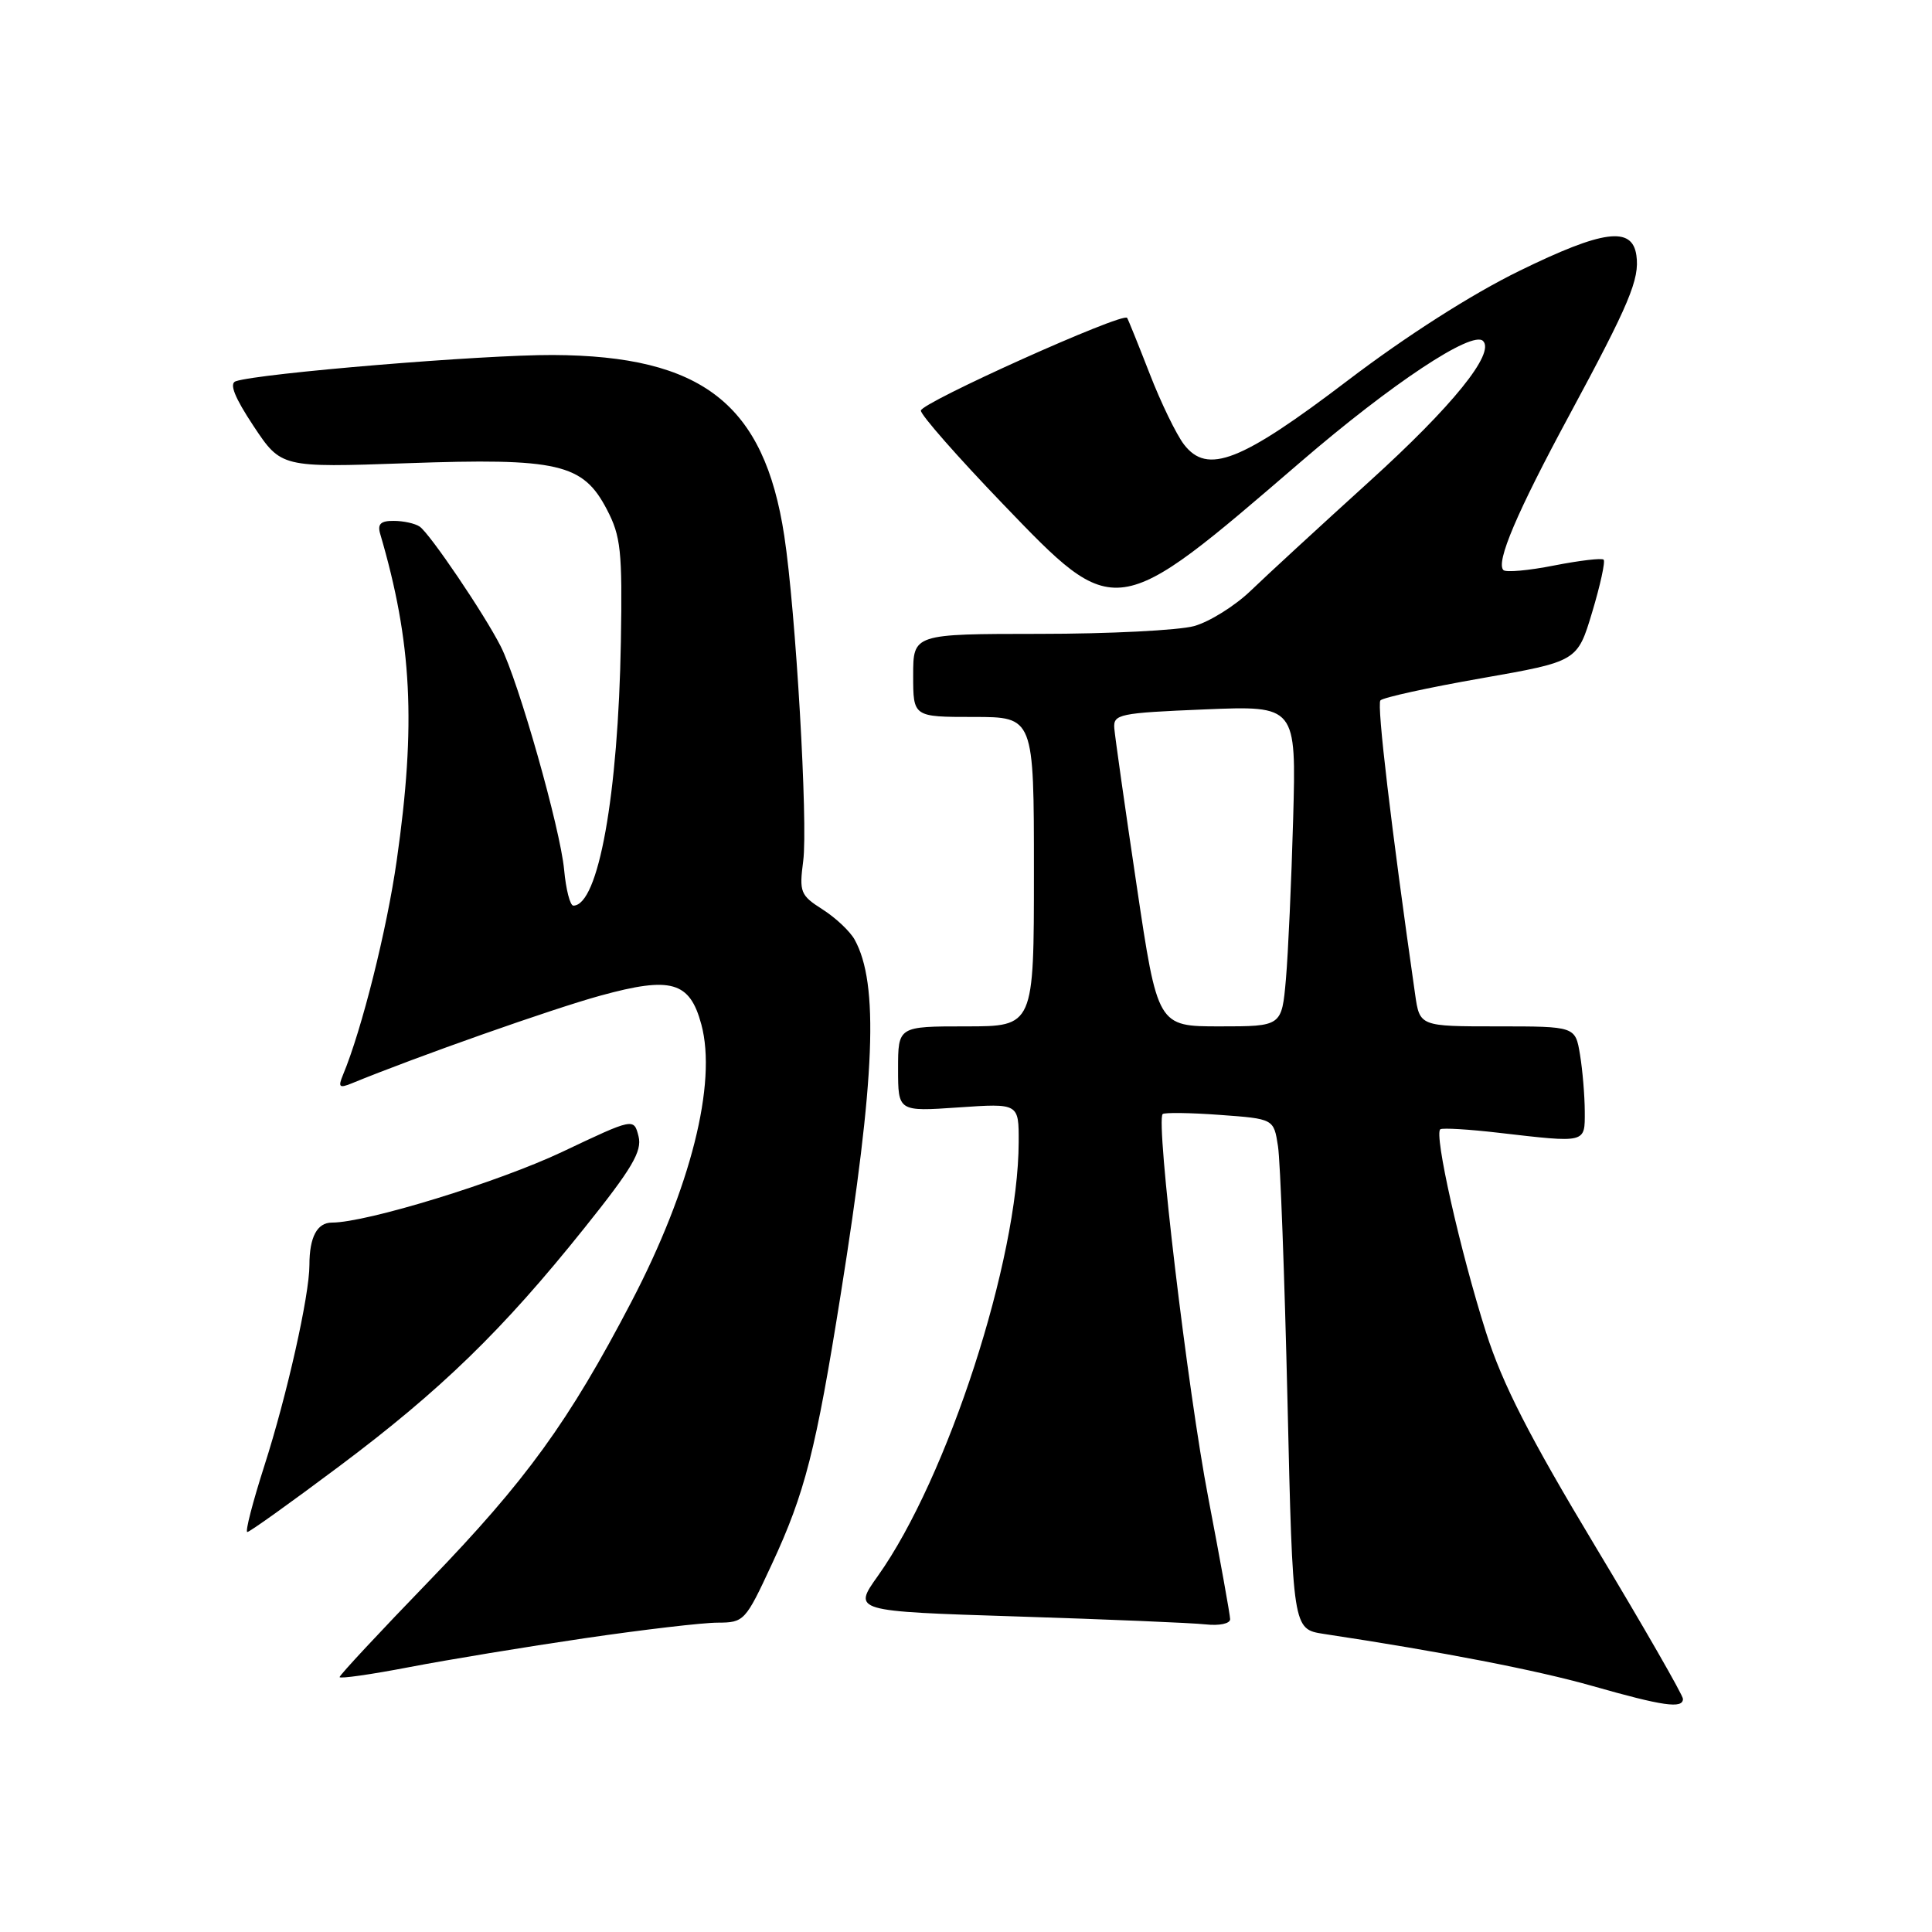 <?xml version="1.0" encoding="UTF-8" standalone="no"?>
<!DOCTYPE svg PUBLIC "-//W3C//DTD SVG 1.1//EN" "http://www.w3.org/Graphics/SVG/1.1/DTD/svg11.dtd" >
<svg xmlns="http://www.w3.org/2000/svg" xmlns:xlink="http://www.w3.org/1999/xlink" version="1.1" viewBox="0 0 256 256">
 <g >
 <path fill="currentColor"
d=" M 223.00 225.11 C 223.00 224.62 217.78 215.53 211.40 204.92 C 202.64 190.35 199.09 183.40 196.91 176.56 C 193.47 165.74 189.96 150.13 190.86 149.63 C 191.21 149.44 194.65 149.64 198.50 150.09 C 210.29 151.45 210.00 151.52 209.99 147.25 C 209.98 145.19 209.70 141.81 209.36 139.75 C 208.74 136.00 208.74 136.00 198.43 136.00 C 188.12 136.00 188.12 136.00 187.51 131.75 C 184.34 109.61 182.42 93.38 182.91 92.81 C 183.23 92.43 189.24 91.11 196.26 89.88 C 209.01 87.64 209.01 87.64 210.97 81.12 C 212.05 77.53 212.73 74.40 212.49 74.16 C 212.26 73.92 209.30 74.27 205.93 74.93 C 202.56 75.60 199.54 75.87 199.21 75.54 C 198.18 74.51 200.99 67.89 207.95 55.00 C 215.90 40.26 217.28 36.99 216.83 33.84 C 216.28 29.95 212.42 30.46 201.31 35.90 C 195.03 38.97 186.33 44.52 178.63 50.38 C 164.39 61.22 159.99 62.93 156.88 58.89 C 155.87 57.57 153.82 53.35 152.33 49.50 C 150.83 45.65 149.49 42.33 149.35 42.12 C 148.79 41.33 122.00 53.38 122.02 54.41 C 122.03 55.01 126.91 60.56 132.86 66.75 C 147.89 82.39 147.69 82.42 172.35 61.20 C 184.41 50.82 195.08 43.75 196.51 45.18 C 198.13 46.80 192.47 53.81 181.50 63.75 C 174.90 69.74 167.80 76.27 165.72 78.28 C 163.64 80.28 160.27 82.39 158.22 82.96 C 156.17 83.52 146.96 83.99 137.75 83.99 C 121.00 84.00 121.00 84.00 121.00 89.50 C 121.00 95.00 121.00 95.00 129.00 95.00 C 137.00 95.00 137.00 95.00 137.00 115.50 C 137.00 136.00 137.00 136.00 128.00 136.00 C 119.00 136.00 119.00 136.00 119.00 141.64 C 119.00 147.29 119.00 147.29 127.00 146.74 C 135.00 146.19 135.00 146.19 134.98 151.34 C 134.94 166.92 125.54 195.86 116.33 208.81 C 112.99 213.50 112.99 213.50 134.74 214.19 C 146.71 214.57 157.96 215.04 159.75 215.24 C 161.58 215.44 163.00 215.14 163.00 214.55 C 162.99 213.97 161.69 206.75 160.11 198.50 C 157.38 184.32 153.12 148.52 154.06 147.62 C 154.30 147.40 157.71 147.44 161.64 147.73 C 168.78 148.25 168.78 148.25 169.34 151.88 C 169.65 153.87 170.21 169.08 170.60 185.69 C 171.30 215.87 171.30 215.87 175.40 216.50 C 191.09 218.87 203.69 221.32 211.00 223.40 C 220.37 226.07 223.00 226.45 223.00 225.11 Z  M 77.50 217.07 C 85.20 215.94 93.12 215.01 95.09 215.01 C 98.60 215.00 98.77 214.81 102.28 207.25 C 106.67 197.81 108.11 192.15 111.40 171.50 C 115.99 142.75 116.47 130.33 113.24 124.50 C 112.63 123.40 110.72 121.60 108.99 120.50 C 106.05 118.63 105.89 118.21 106.43 114.08 C 107.08 109.11 105.44 80.94 103.92 71.00 C 101.26 53.53 93.06 47.13 73.26 47.04 C 63.99 47.00 34.34 49.46 31.23 50.52 C 30.35 50.82 31.09 52.67 33.60 56.46 C 37.26 61.96 37.26 61.96 53.88 61.38 C 73.99 60.67 77.24 61.42 80.41 67.50 C 82.27 71.06 82.47 72.98 82.27 85.00 C 81.92 105.35 79.29 120.00 75.97 120.00 C 75.54 120.00 74.99 117.86 74.75 115.25 C 74.24 109.78 68.72 90.32 66.35 85.65 C 64.17 81.35 56.94 70.67 55.60 69.77 C 54.99 69.36 53.46 69.02 52.18 69.02 C 50.44 69.00 49.99 69.44 50.38 70.75 C 54.59 85.08 55.15 95.98 52.57 114.00 C 51.27 123.17 47.93 136.49 45.45 142.42 C 44.78 144.05 44.95 144.22 46.58 143.56 C 55.25 140.00 73.29 133.64 79.58 131.92 C 88.94 129.35 91.40 130.05 92.93 135.74 C 95.03 143.53 91.52 157.45 83.66 172.50 C 75.37 188.38 69.71 196.19 56.84 209.51 C 50.33 216.24 45.00 221.96 45.00 222.22 C 45.00 222.47 49.16 221.88 54.25 220.90 C 59.34 219.92 69.80 218.20 77.50 217.07 Z  M 44.91 194.32 C 58.43 184.20 66.61 176.25 77.41 162.75 C 83.78 154.80 85.10 152.55 84.61 150.57 C 83.99 148.13 83.99 148.13 74.52 152.62 C 66.03 156.64 48.58 162.00 43.98 162.00 C 42.02 162.00 41.00 163.92 41.00 167.62 C 41.00 171.64 38.03 184.88 35.02 194.25 C 33.48 199.06 32.46 203.00 32.77 203.00 C 33.08 203.00 38.54 199.09 44.91 194.32 Z  M 150.60 117.25 C 149.06 106.94 147.74 97.60 147.65 96.50 C 147.51 94.63 148.27 94.47 159.63 94.00 C 171.76 93.50 171.76 93.50 171.35 108.50 C 171.12 116.75 170.69 126.31 170.39 129.75 C 169.84 136.00 169.84 136.00 161.62 136.00 C 153.39 136.00 153.39 136.00 150.60 117.25 Z "/>
</g>
</svg>
